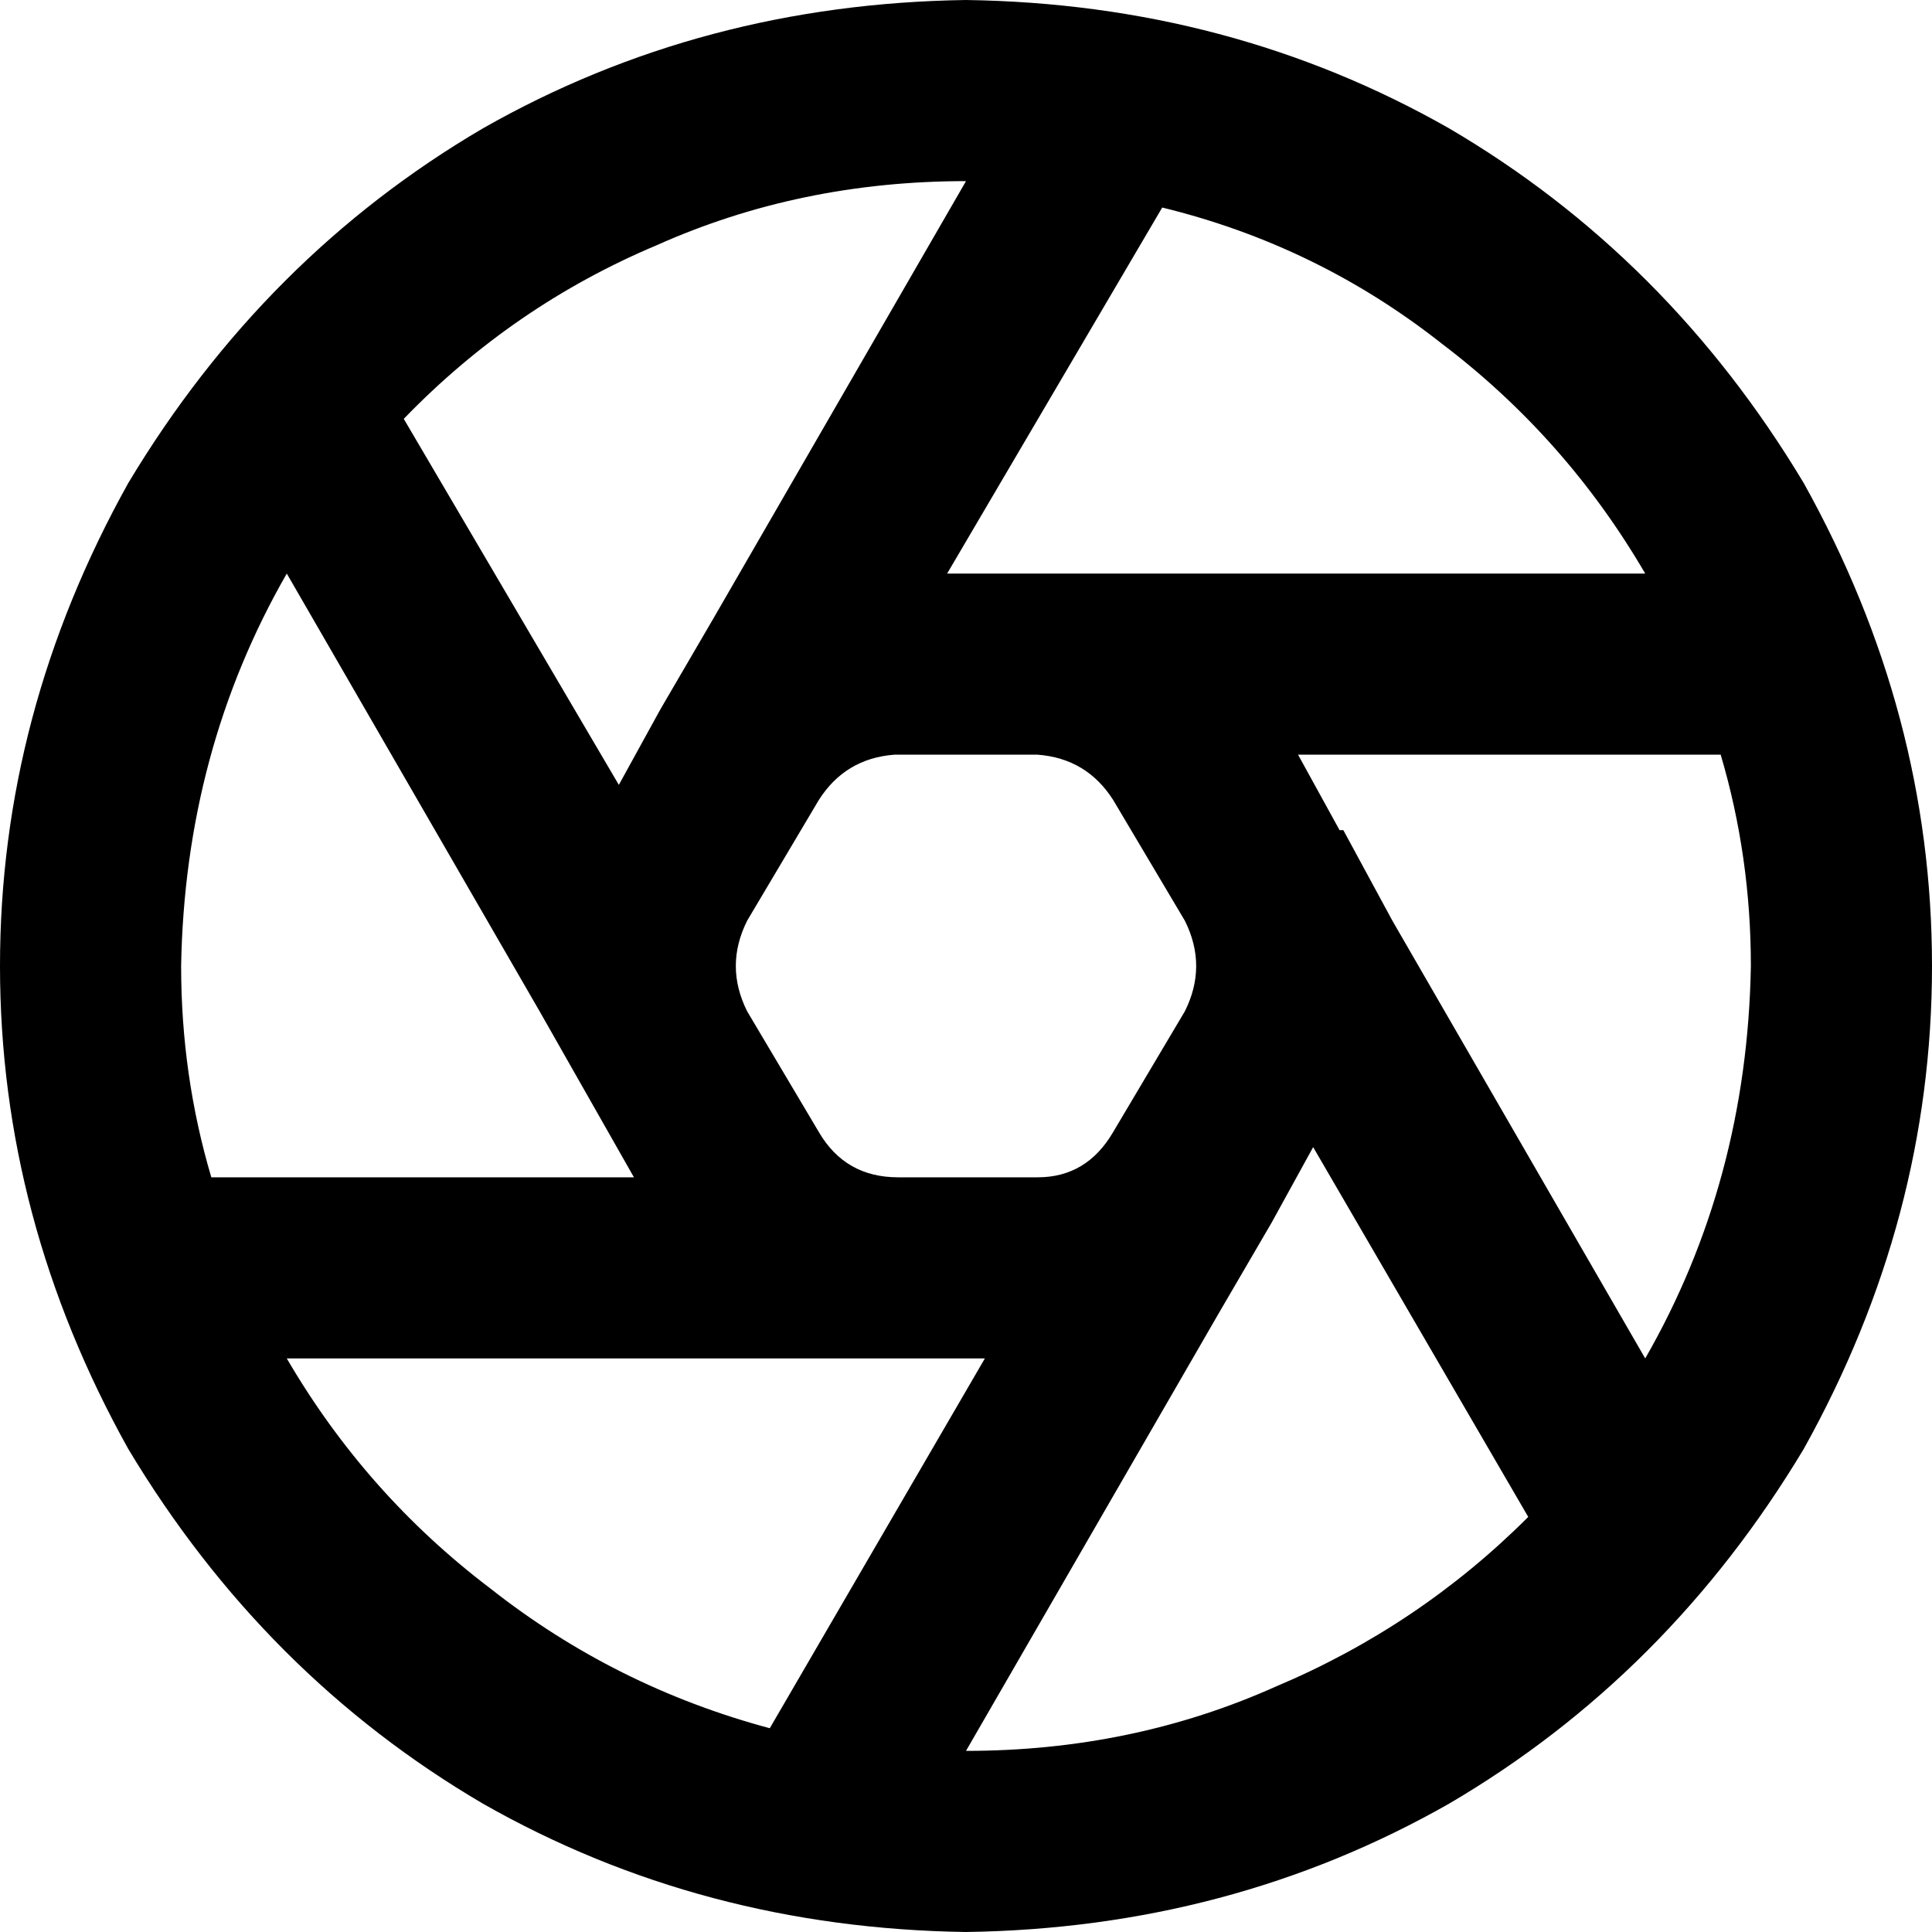 <svg xmlns="http://www.w3.org/2000/svg" viewBox="0 0 512 512">
  <path d="M 256 464 L 323 348 L 256 464 L 323 348 L 337 324 L 337 324 Q 337 324 337 324 Q 337 324 337 324 L 348 304 L 348 304 L 405 402 L 405 402 Q 376 431 338 447 Q 300 464 256 464 L 256 464 Z M 164 208 L 107 111 L 164 208 L 107 111 Q 136 81 174 65 Q 212 48 256 48 L 189 164 L 189 164 L 175 188 L 175 188 L 164 208 L 164 208 Z M 251 152 L 308 55 L 251 152 L 308 55 Q 349 65 382 91 Q 415 116 436 152 L 302 152 L 251 152 Z M 356 220 Q 355 220 355 220 L 355 220 L 355 220 Q 355 220 355 220 L 344 200 L 344 200 L 456 200 L 456 200 Q 464 227 464 256 Q 463 313 436 360 L 369 244 L 369 244 L 356 220 L 356 220 Z M 48 256 Q 49 199 76 152 L 143 268 L 143 268 L 168 312 L 168 312 L 56 312 L 56 312 Q 48 285 48 256 L 48 256 Z M 204 458 Q 163 447 130 421 L 130 421 L 130 421 Q 97 396 76 360 L 210 360 L 261 360 L 204 458 L 204 458 Z M 256 512 Q 326 511 384 478 L 384 478 L 384 478 Q 442 444 478 384 Q 512 323 512 256 Q 512 189 478 128 Q 442 68 384 34 Q 326 1 256 0 Q 186 1 128 34 Q 70 68 34 128 Q 0 189 0 256 Q 0 323 34 384 Q 70 444 128 478 Q 186 511 256 512 L 256 512 Z M 217 212 Q 224 201 237 200 L 275 200 L 275 200 Q 288 201 295 212 L 314 244 L 314 244 Q 320 256 314 268 L 314 268 L 314 268 L 295 300 L 295 300 L 295 300 L 295 300 Q 288 312 275 312 L 238 312 L 238 312 Q 224 312 217 300 L 198 268 L 198 268 Q 192 256 198 244 L 217 212 L 217 212 Z" />
</svg>